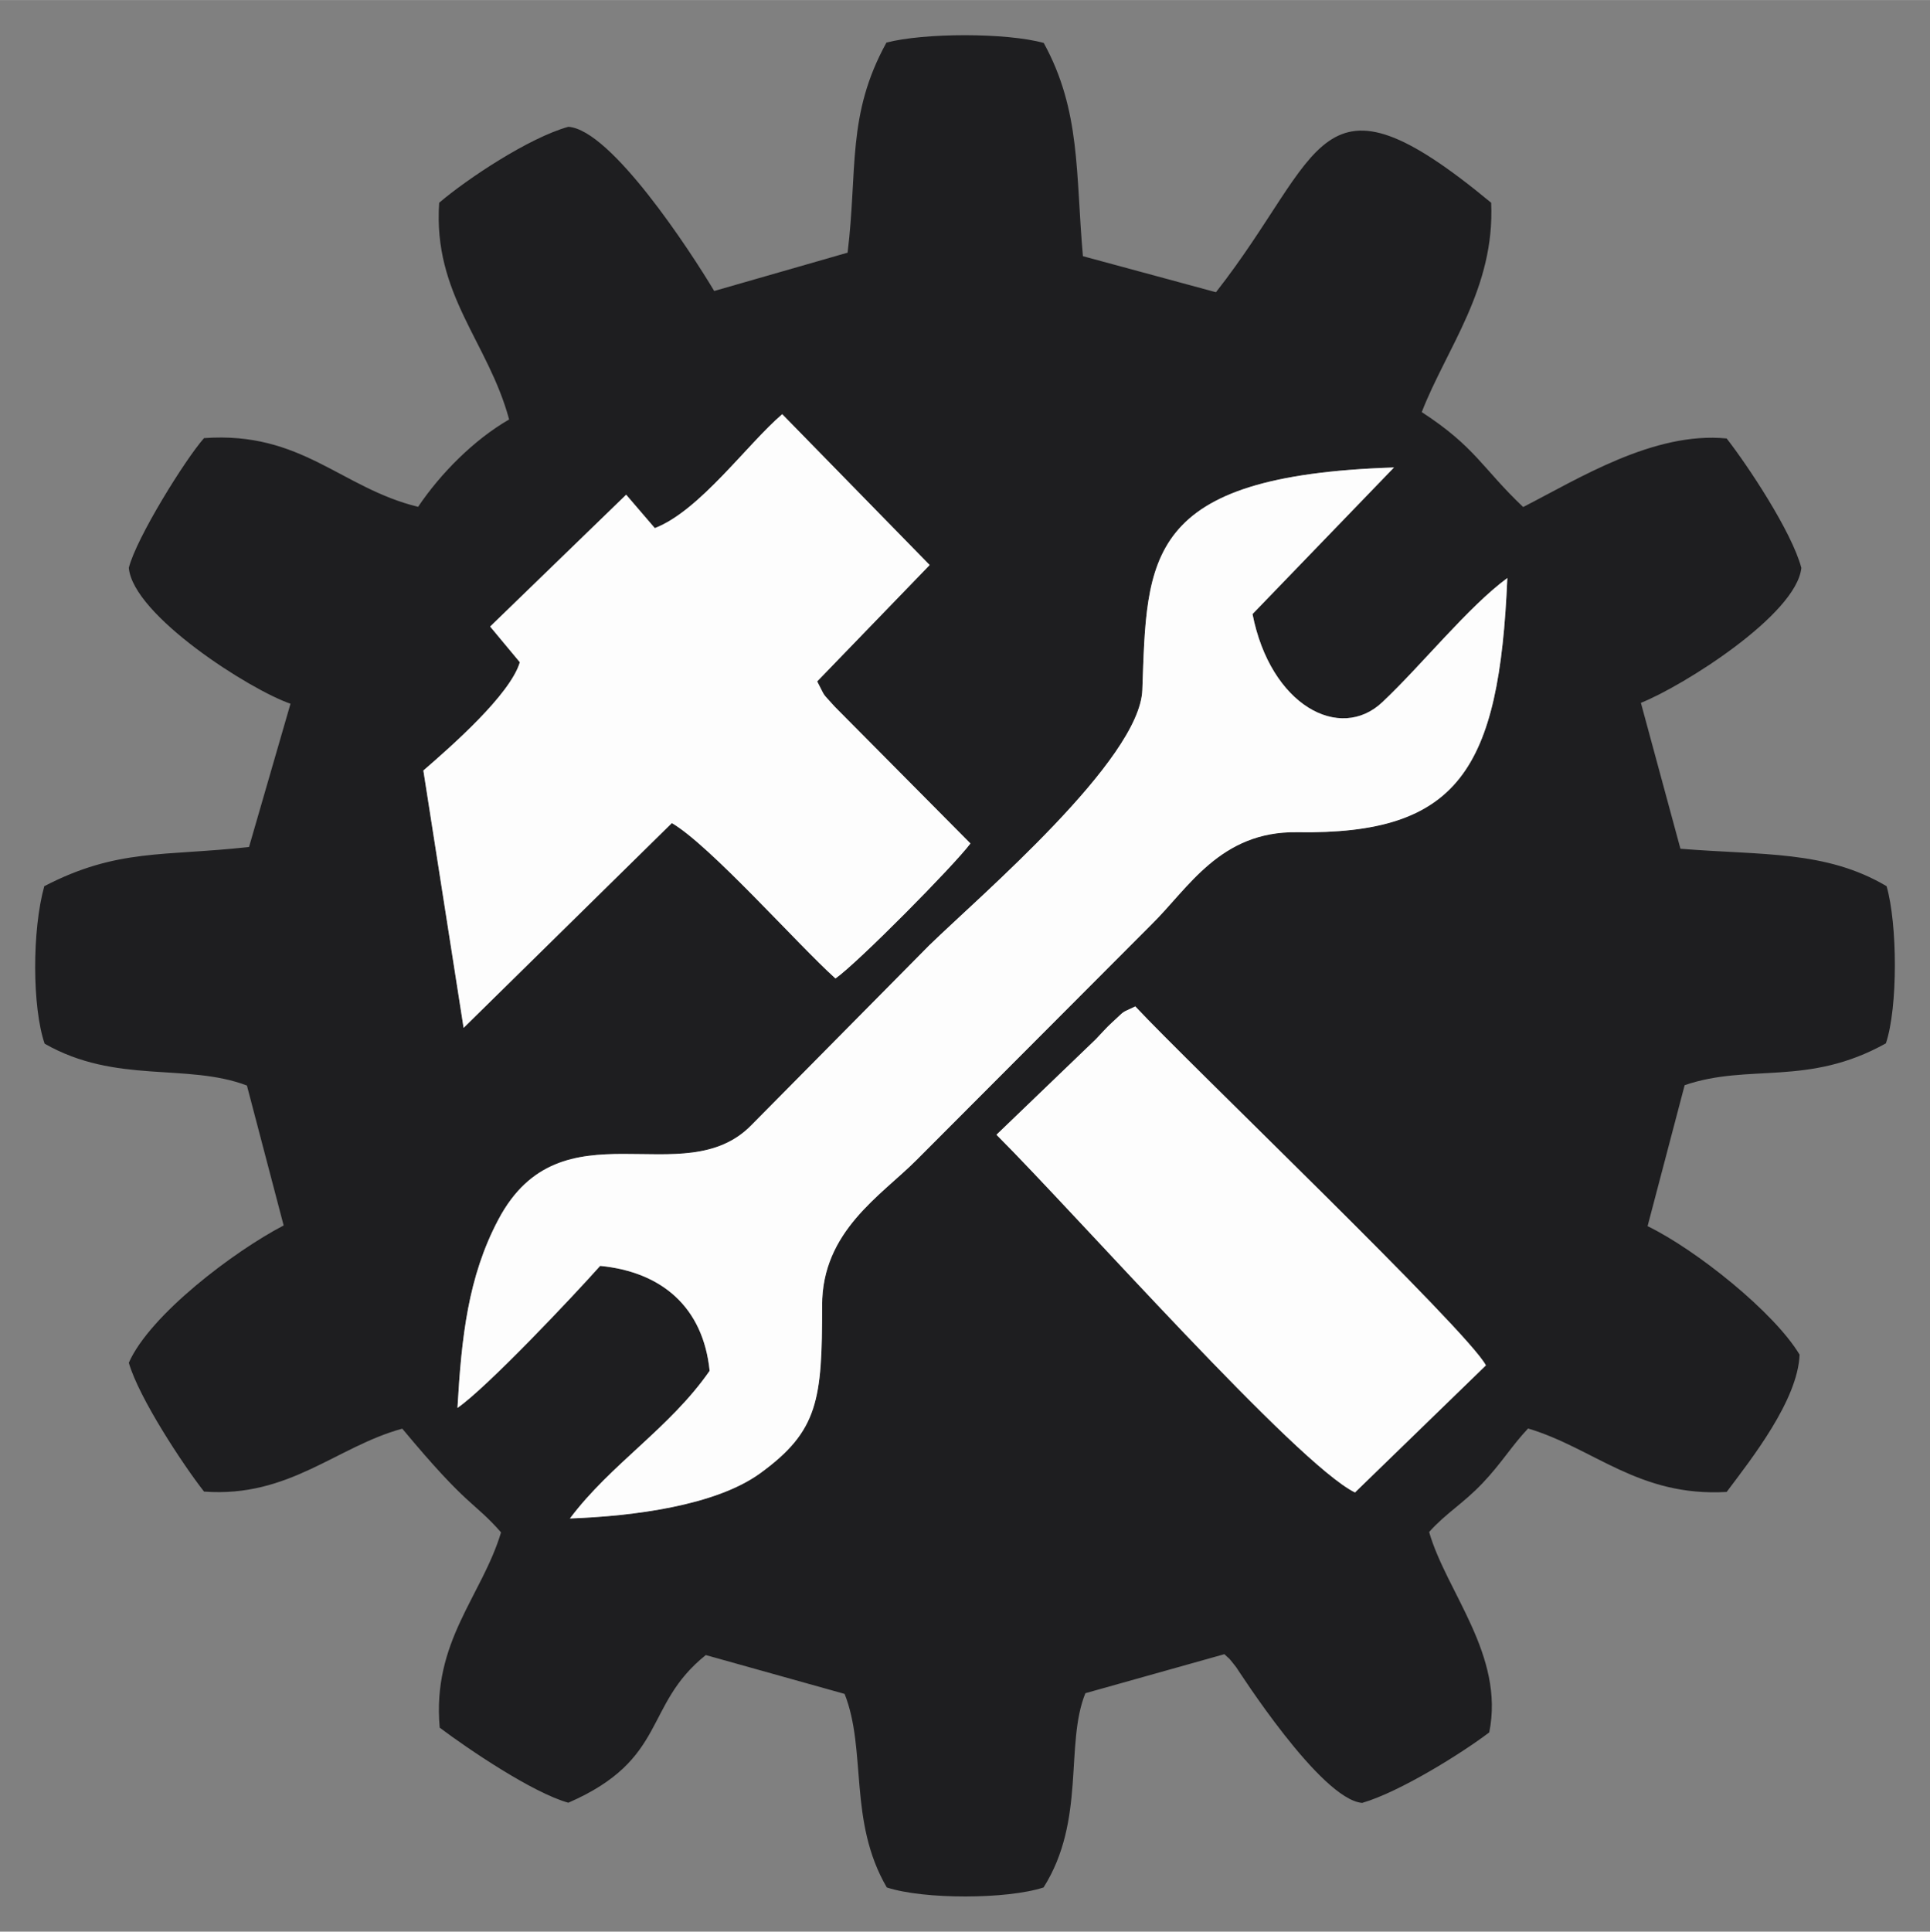 <?xml version="1.0" encoding="UTF-8"?>
<svg width="109.82mm" height="109.89mm" clip-rule="evenodd" fill-rule="evenodd" image-rendering="optimizeQuality" shape-rendering="geometricPrecision" text-rendering="geometricPrecision" version="1.1" viewBox="0 0 10982.007 10988.502" xml:space="preserve" xmlns="http://www.w3.org/2000/svg" xmlns:cc="http://creativecommons.org/ns#" xmlns:dc="http://purl.org/dc/elements/1.1/" xmlns:rdf="http://www.w3.org/1999/02/22-rdf-syntax-ns#"><rect x="0" y="0" width="10982.007" height="10988.502" fill="#808080" stroke="none"/>
 <defs>
  <style type="text/css">
   <![CDATA[
    .fil0 {fill:#1E1E20}
    .fil1 {fill:#FDFDFD}
   ]]>
  </style>
 </defs>
 <g transform="translate(-15079 -8790.9)">
   <path class="fil0" d="m20749 15246 566-544c30-31 62-68 90-93 86-78 43-49 134-93 302 324 1894 1846 1995 2042l-745 723c-331-162-1579-1574-2040-2035zm-1944-3451c255-98 527-479 725-648l839 858-640 662c52 100 21 55 100 144l772 778c-97 129-642 680-768 768-213-191-712-756-931-884l-1185 1165-229-1464c157-136 494-431 549-616l-169-203 774-750zm3401 489c102 520 497 730 739 501 225-212 488-542 711-706-46 1092-278 1461-1197 1446-438-6-618 319-828 525l-1336 1339c-202 203-539 405-538 829 0 535-20 713-354 955-254 183-720 243-1081 256 233-311 568-513 795-840-37-363-273-563-623-597-152 171-646 694-812 808 23-401 60-746 233-1072 358-675 1055-140 1441-538l1010-1021c293-285 1198-1055 1213-1453 27-751 6-1220 1432-1266zm963-1149c142-365 417-704 395-1191-995-824-948-279-1566 509l-757-205c-42-470-11-827-223-1213-212-59-682-58-895-2-227 412-163 722-221 1195l-759 218c-137-229-587-918-830-934-224 62-577 297-735 432-36 523 279 791 398 1233-200 115-391 308-518 497-440-108-662-431-1218-391-105 118-385 567-428 738 24 271 691 695 920 773l-236 815c-483 54-749 7-1165 223-70 250-69 689 2 896 406 232 809 108 1151 238l209 796c-284 148-761 509-881 781 57 200 311 584 428 733 484 36 754-256 1128-358 381 458 403 409 562 590-109 363-393 620-349 1111 158 119 529 371 732 427 569-248 424-553 782-840l790 221c127 321 20 724 240 1101 210 69 685 68 892 0 242-383 120-815 238-1105l791-222c35 35 14 6 67 74 10 13 480 753 717 772 216-63 569-284 723-401 89-439-244-799-342-1140 94-106 193-161 304-278 106-111 164-210 259-311 375 112 630 390 1130 361 142-189 405-522 415-781-145-242-589-597-865-731l211-802c367-126 701 10 1145-238 69-204 66-680 4-894-346-205-709-175-1173-213l-225-830c241-96 886-502 913-768-55-207-307-585-425-736-416-41-846 231-1158 390-233-221-271-341-577-540z" fill="#1e1e20"/>
   <path class="fil1" d="m23011 11450c-1426 46-1405 515-1432 1266-15 398-920 1168-1213 1453l-1010 1021c-386 398-1083-137-1441 538-173 326-210 671-233 1072 166-114 660-637 812-808 350 34 586 234 623 597-227 327-562 529-795 840 361-13 827-73 1081-256 334-242 354-420 354-955-1-424 336-626 538-829l1336-1339c210-206 390-531 828-525 919 15 1151-354 1197-1446-223 164-486 494-711 706-242 229-637 19-739-501z" fill="#fdfdfd"/>
   <path class="fil1" d="m18805 11795-163-190-774 750 169 203c-55 185-392 480-549 616l229 1464 1185-1165c219 128 718 693 931 884 126-88 671-639 768-768l-772-778c-79-89-48-44-100-144l640-662-839-858c-198 169-470 550-725 648z" fill="#fdfdfd"/>
   <path class="fil1" d="m20749 15246c461 461 1709 1873 2040 2035l745-723c-101-196-1693-1718-1995-2042-91 44-48 15-134 93-28 25-60 62-90 93z" fill="#fdfdfd"/>
 </g>
</svg>
